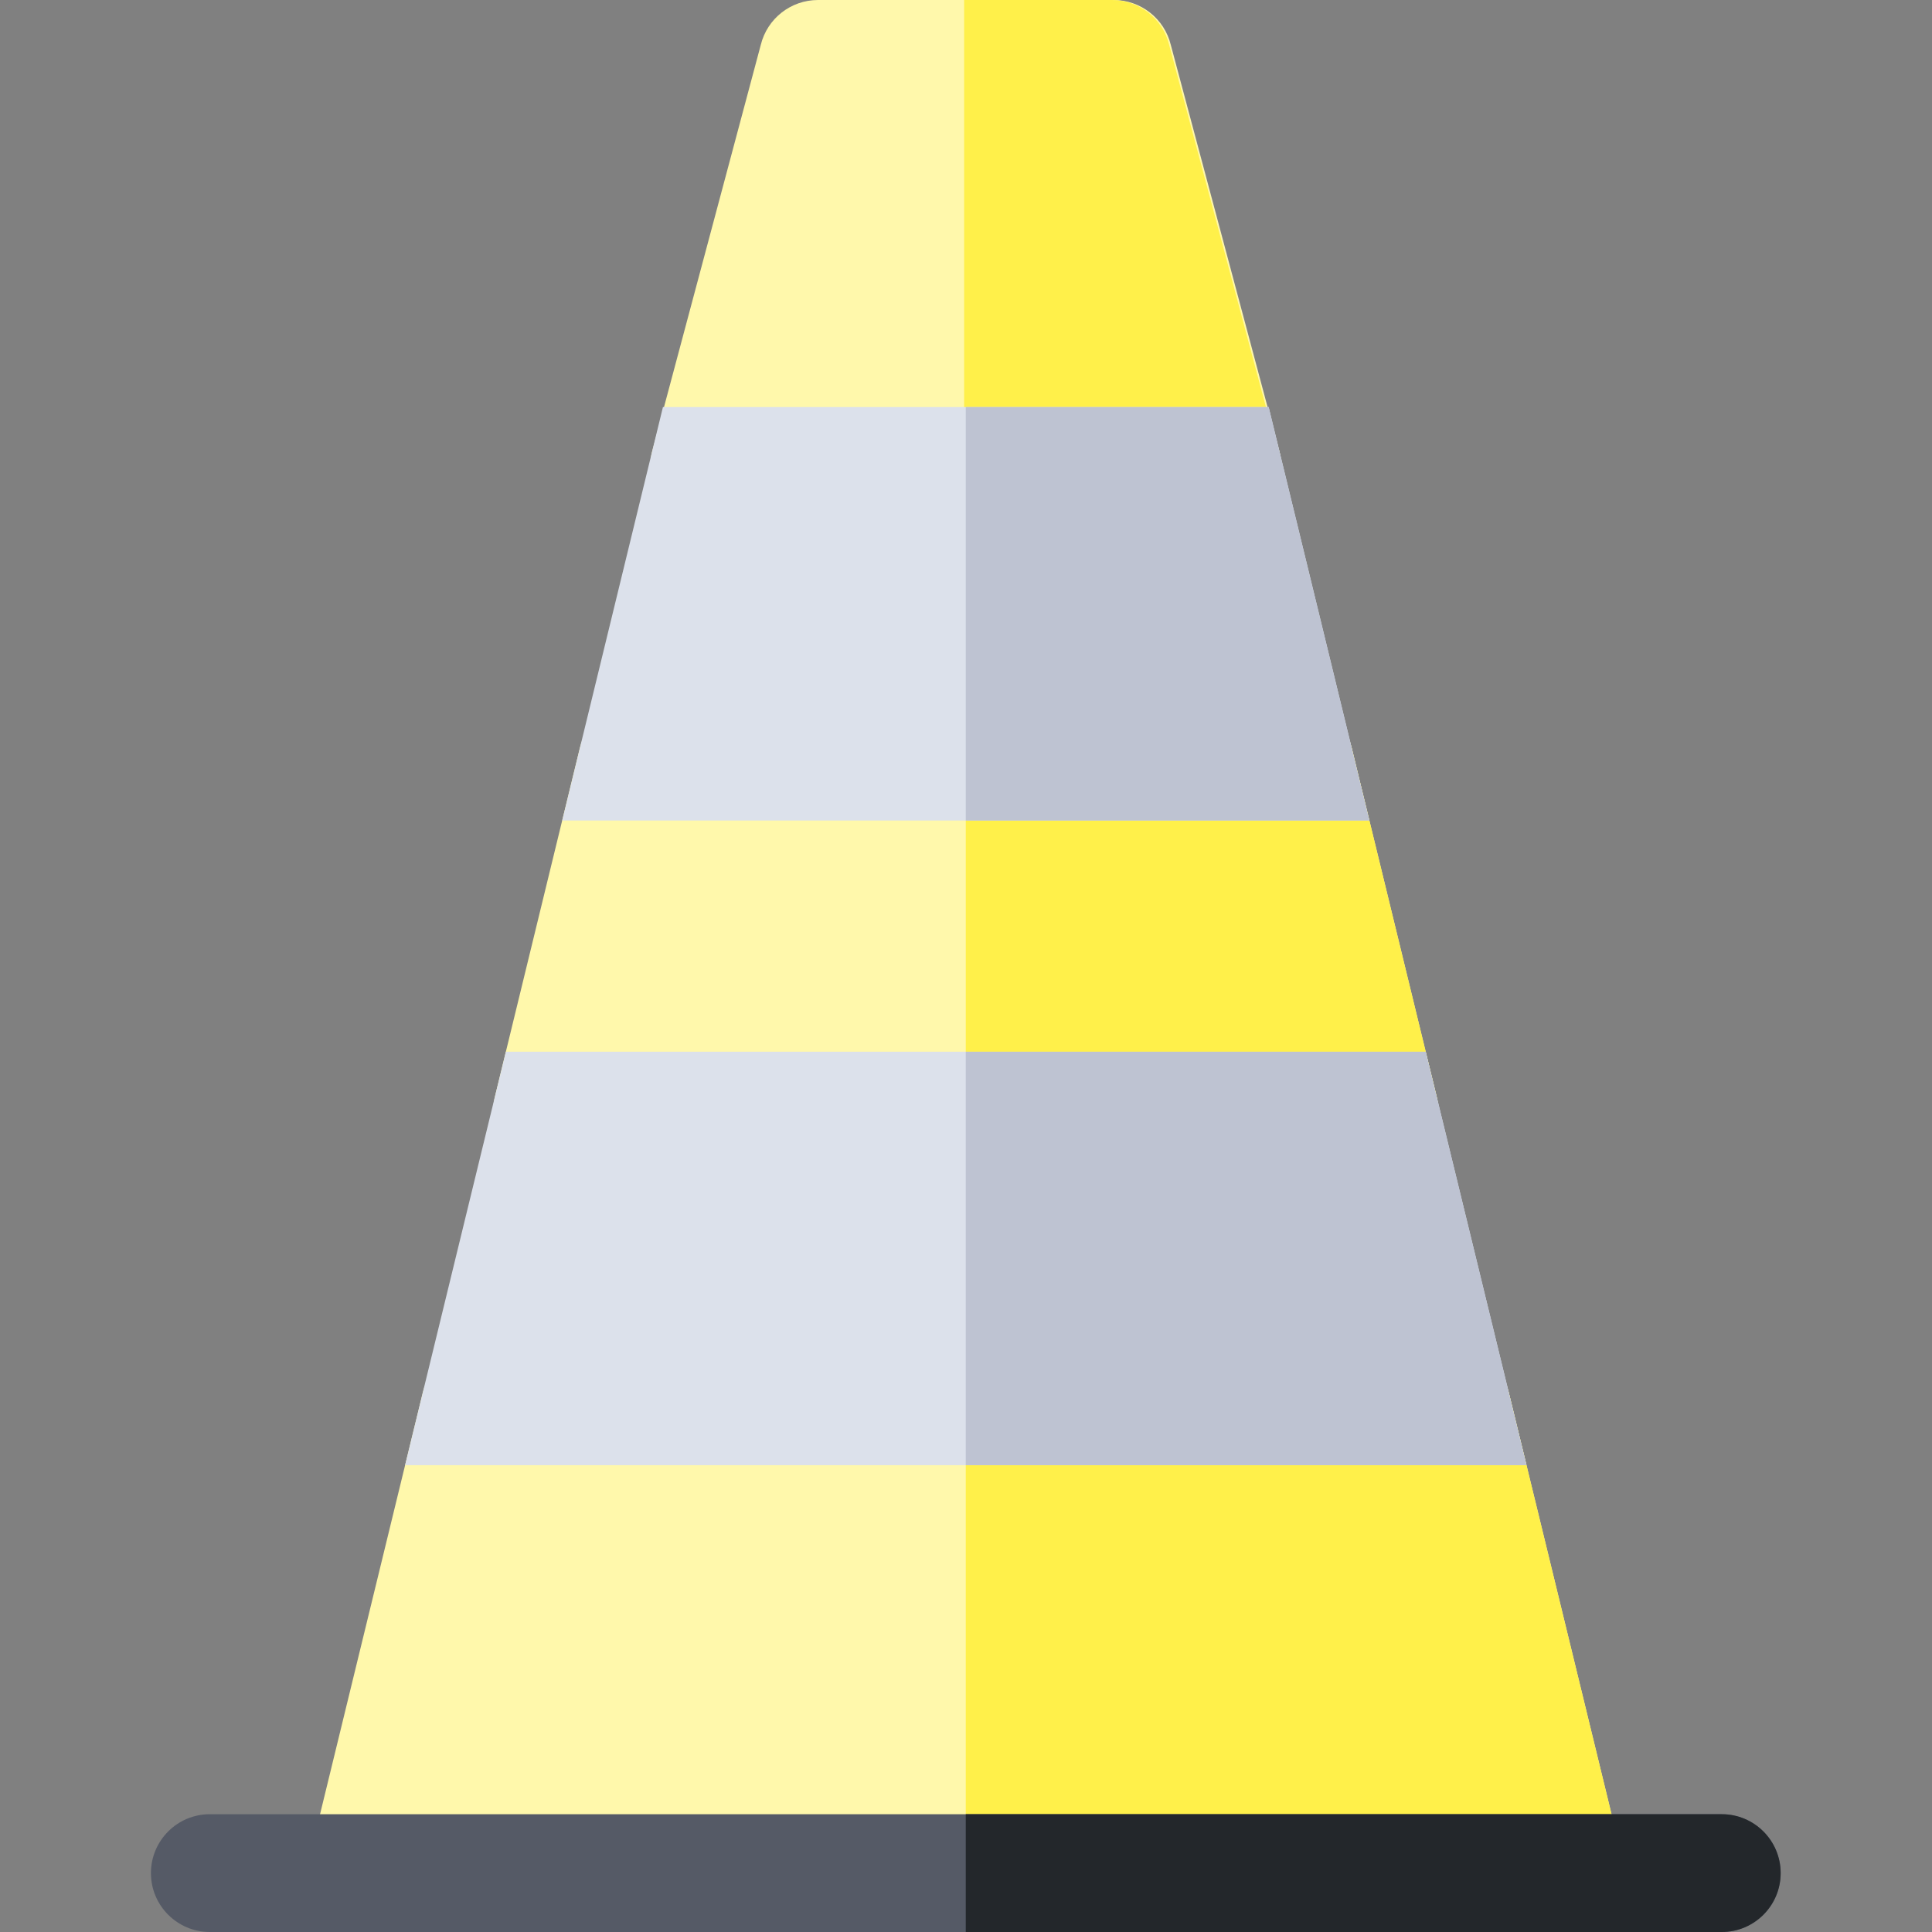 <svg height="512pt" viewBox="-40 0 512 512" width="512pt" xmlns="http://www.w3.org/2000/svg"><rect x="-40" y="0" width="512" height="512" fill="#808080" stroke="none"/><path d="m283.941 139.094h-135.992c-4.789 0-9.316-2.199-12.273-5.965-2.961-3.77-4.023-8.688-2.891-13.34l28.824-107.875c1.707-6.992 7.969-11.914 15.168-11.914h78.34c7.195 0 13.461 4.922 15.164 11.914l28.828 107.875c1.133 4.652.066 9.57-2.891 13.336-2.961 3.77-7.484 5.969-12.277 5.969zm0 0" fill="#fff8ab"/><path d="m269.844 11.914c-1.703-6.992-7.969-11.914-15.168-11.914h-39.172v139.094h68c4.789 0 9.316-2.199 12.273-5.965 2.961-3.77 4.027-8.688 2.891-13.34zm0 0" fill="#fff04a"/><path d="m325.57 309.938h-219.246c-4.789 0-9.316-2.199-12.273-5.965-2.961-3.77-4.027-8.688-2.895-13.34l22.531-92.492c1.703-6.992 7.969-11.914 15.168-11.914h174.184c7.199 0 13.461 4.922 15.164 11.914l22.531 92.492c1.133 4.656.066 9.57-2.891 13.34-2.961 3.766-7.484 5.965-12.273 5.965zm0 0" fill="#fff8ab"/><path d="m318.203 198.141c-1.703-6.996-7.965-11.918-15.164-11.918h-87.098v123.715h109.629c4.789 0 9.312-2.199 12.273-5.965 2.957-3.77 4.023-8.688 2.891-13.34zm0 0" fill="#fff04a"/><path d="m374.812 512h-317.73c-4.793 0-9.316-2.199-12.277-5.965-2.957-3.77-4.023-8.688-2.891-13.34l30.148-123.715c1.703-6.992 7.969-11.91 15.168-11.91h257.434c7.199 0 13.465 4.922 15.168 11.91l30.148 123.715c1.133 4.656.066 9.57-2.891 13.34-2.961 3.766-7.488 5.965-12.277 5.965zm0 0" fill="#fff8ab"/><path d="m359.832 368.98c-1.707-6.992-7.969-11.914-15.168-11.914h-128.723v154.934h158.871c4.789 0 9.316-2.199 12.273-5.965 2.961-3.77 4.027-8.688 2.891-13.34zm0 0" fill="#fff04a"/><path d="m364.535 388.289h-297.18l26.707-109.57h243.77zm0 0" fill="#dce1eb"/><path d="m215.941 388.289h148.594l-26.703-109.57h-121.891zm0 0" fill="#bec3d2"/><path d="m322.898 217.445h-213.902l26.691-109.57h160.52zm0 0" fill="#dce1eb"/><path d="m215.941 217.445h106.957l-26.691-109.57h-80.266zm0 0" fill="#bec3d2"/><path d="m416.281 512h-400.672c-8.621 0-15.609-6.988-15.609-15.609s6.988-15.609 15.609-15.609h400.672c8.621 0 15.609 6.988 15.609 15.609s-6.988 15.609-15.609 15.609zm0 0" fill="#555a66"/><path d="m416.281 480.781h-200.34v31.219h200.34c8.621 0 15.613-6.988 15.613-15.609s-6.992-15.609-15.613-15.609zm0 0" fill="#23272b"/></svg>
